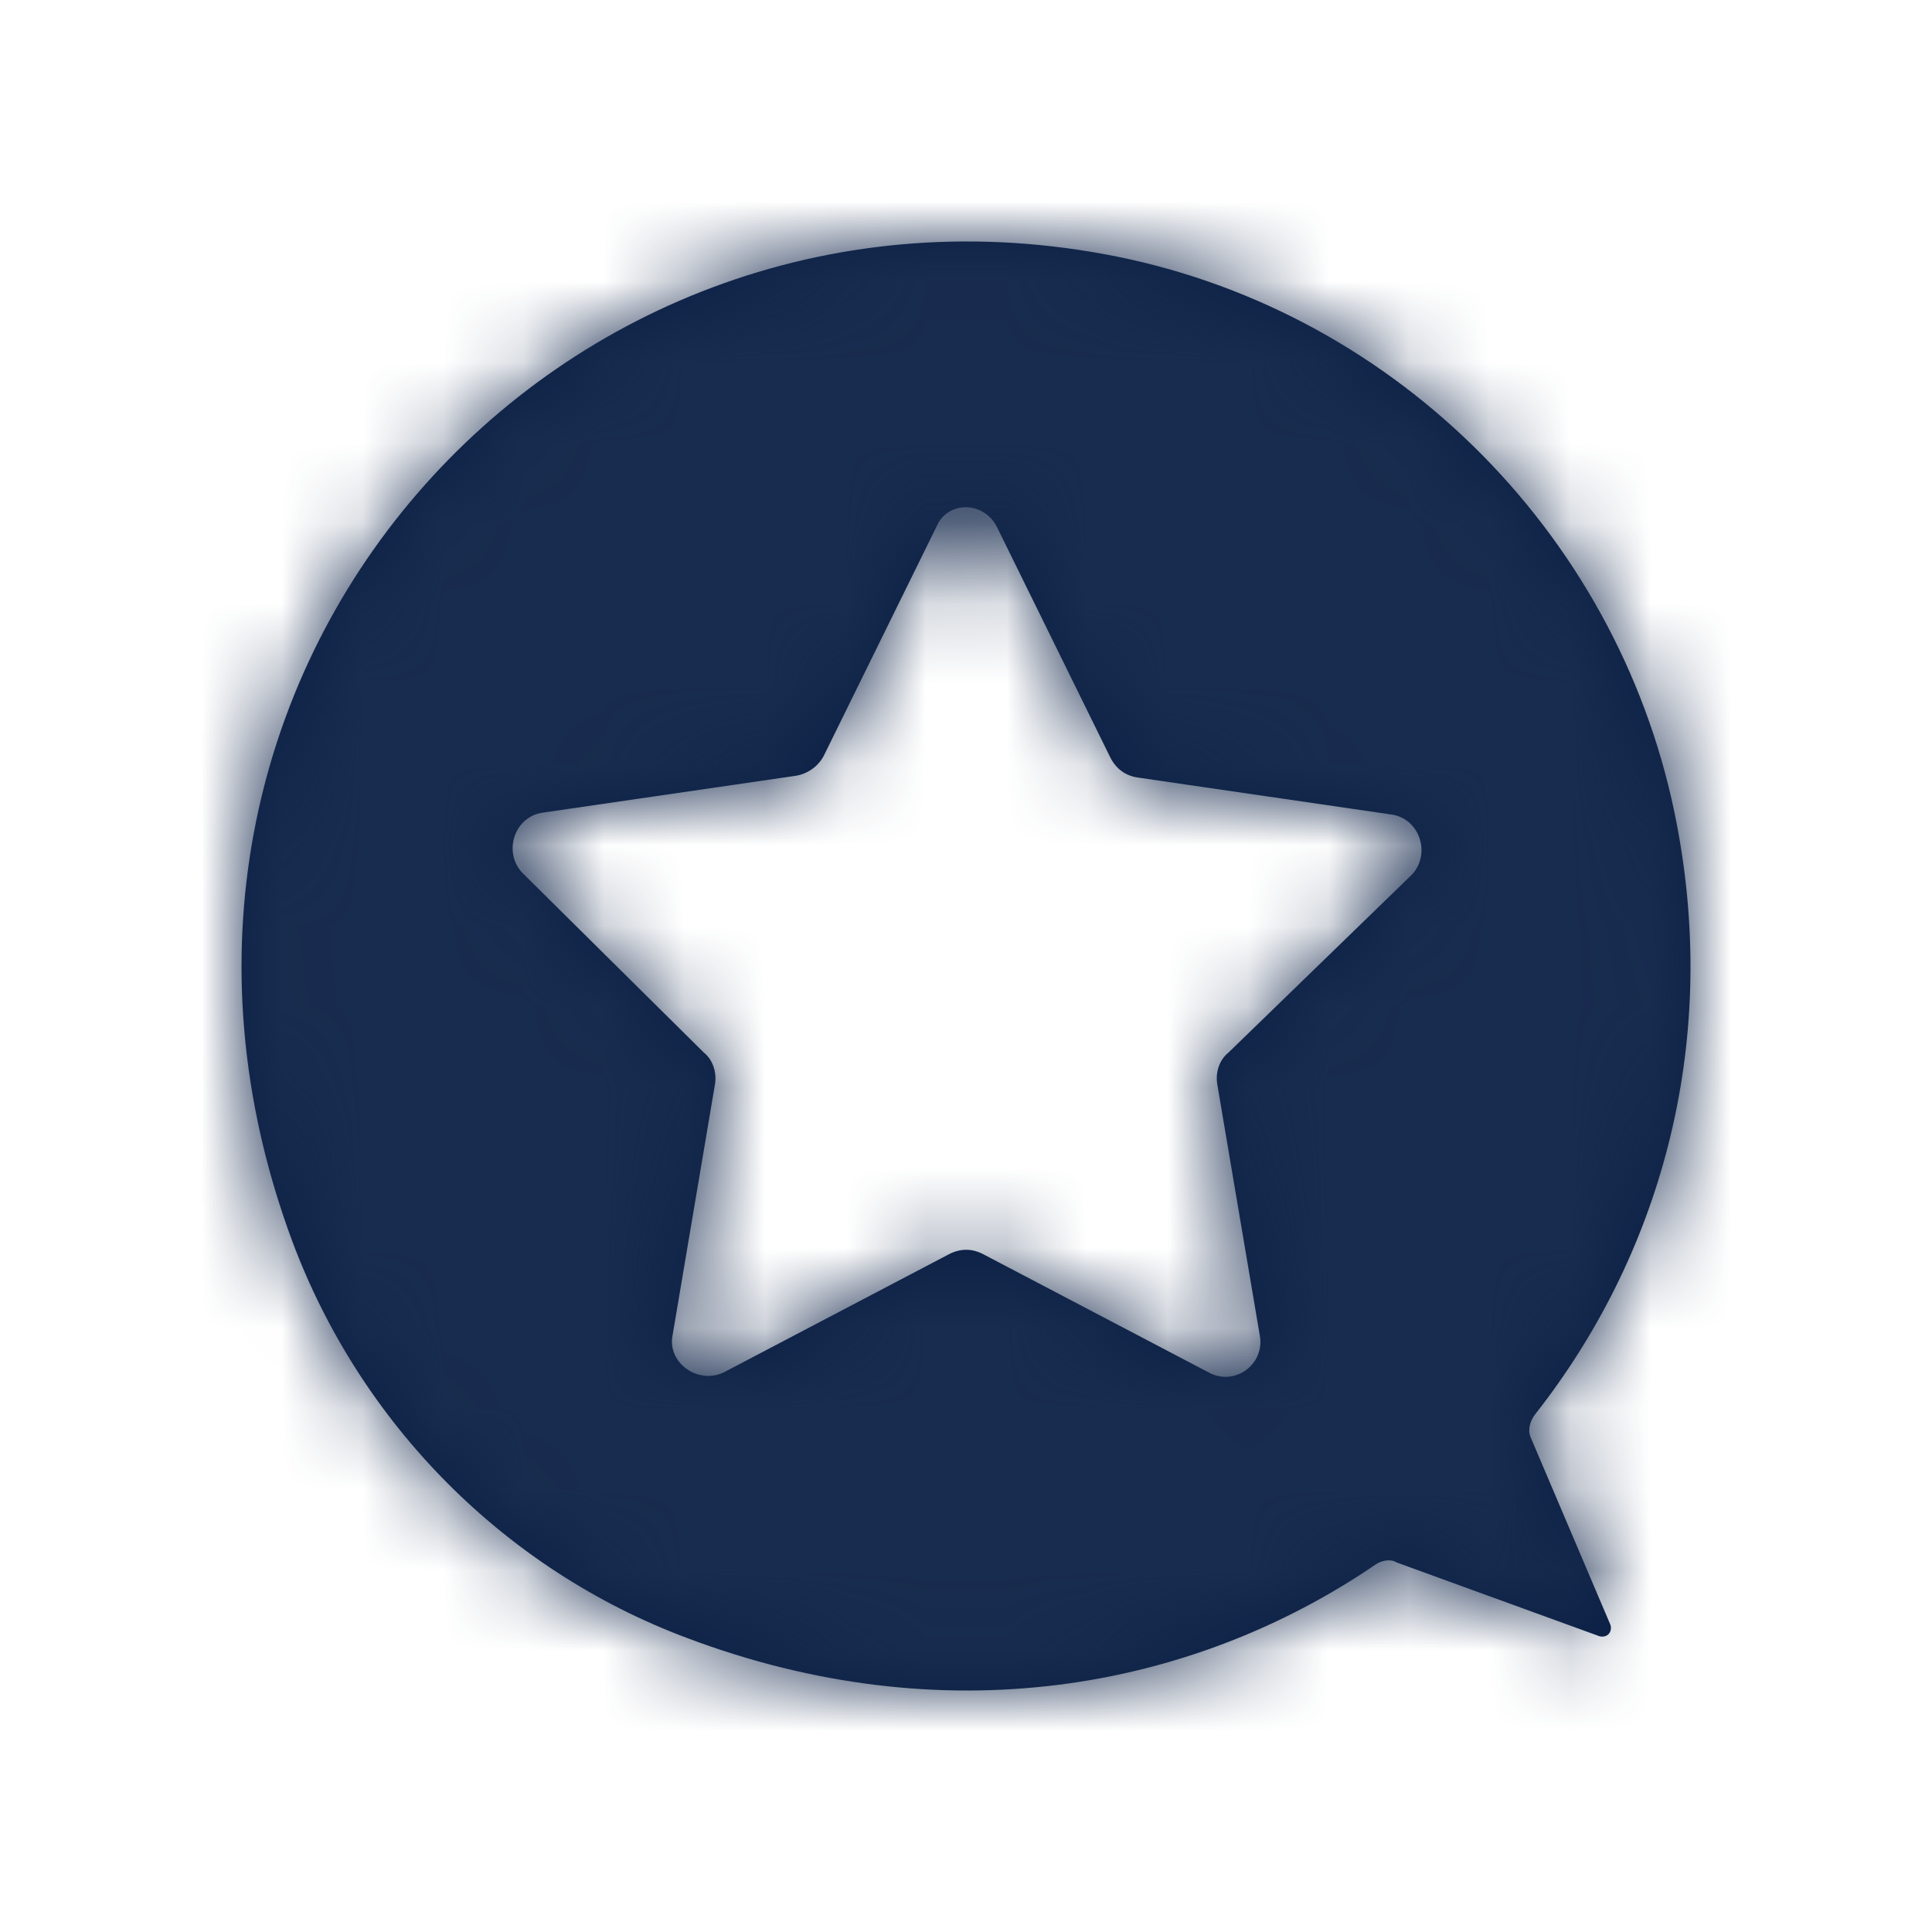 <?xml version="1.0" encoding="UTF-8"?>
<svg width="24px" height="24px" viewBox="0 0 24 24" version="1.1" xmlns="http://www.w3.org/2000/svg" xmlns:xlink="http://www.w3.org/1999/xlink">
    <!-- Generator: Sketch 51.3 (57544) - http://www.bohemiancoding.com/sketch -->
    <title>Icon / Solid / Rating Configurator</title>
    <desc>Created with Sketch.</desc>
    <defs>
        <path d="M19.869,20.326 L17.346,19.408 C17.277,19.362 17.163,19.385 17.094,19.431 C14.777,21.014 11.704,21.542 8.538,20.349 C6.267,19.5 4.478,17.688 3.63,15.417 C1.015,8.374 6.956,1.79 13.883,3.189 C17.392,3.901 20.168,6.722 20.833,10.255 C21.36,13.031 20.603,15.623 19.067,17.573 C18.998,17.665 18.975,17.779 19.021,17.871 L20.007,20.188 C20.03,20.28 19.961,20.349 19.869,20.326 Z M12.392,6.562 C12.231,6.218 11.772,6.218 11.635,6.539 L10.236,9.383 C10.167,9.521 10.029,9.613 9.892,9.636 L6.749,10.094 C6.382,10.14 6.244,10.599 6.497,10.851 L8.745,13.077 C8.859,13.168 8.905,13.329 8.882,13.467 L8.355,16.587 C8.286,16.931 8.676,17.206 8.997,17.045 L11.795,15.577 C11.933,15.508 12.071,15.508 12.208,15.577 L15.007,17.045 C15.328,17.229 15.718,16.954 15.649,16.587 L15.121,13.467 C15.098,13.329 15.144,13.168 15.259,13.077 L17.53,10.874 C17.782,10.622 17.644,10.163 17.277,10.117 L14.135,9.659 C13.974,9.636 13.86,9.544 13.791,9.406 L12.392,6.562 Z" id="path-1"></path>
    </defs>
    <g id="Icon-/-Solid-/-Rating-Configurator" stroke="none" stroke-width="1" fill="none" fill-rule="evenodd">
        <mask id="mask-2" fill="white">
            <use xlink:href="#path-1"></use>
        </mask>
        <use id="Rating" fill="#0A1F44" xlink:href="#path-1"></use>
        <g id="Color-/-Black-/-Black-800" mask="url(#mask-2)" fill="#182C4F">
            <polygon id="Black-/-Black-800" points="0 0 24 0 24 24 0 24"></polygon>
        </g>
    </g>
</svg>